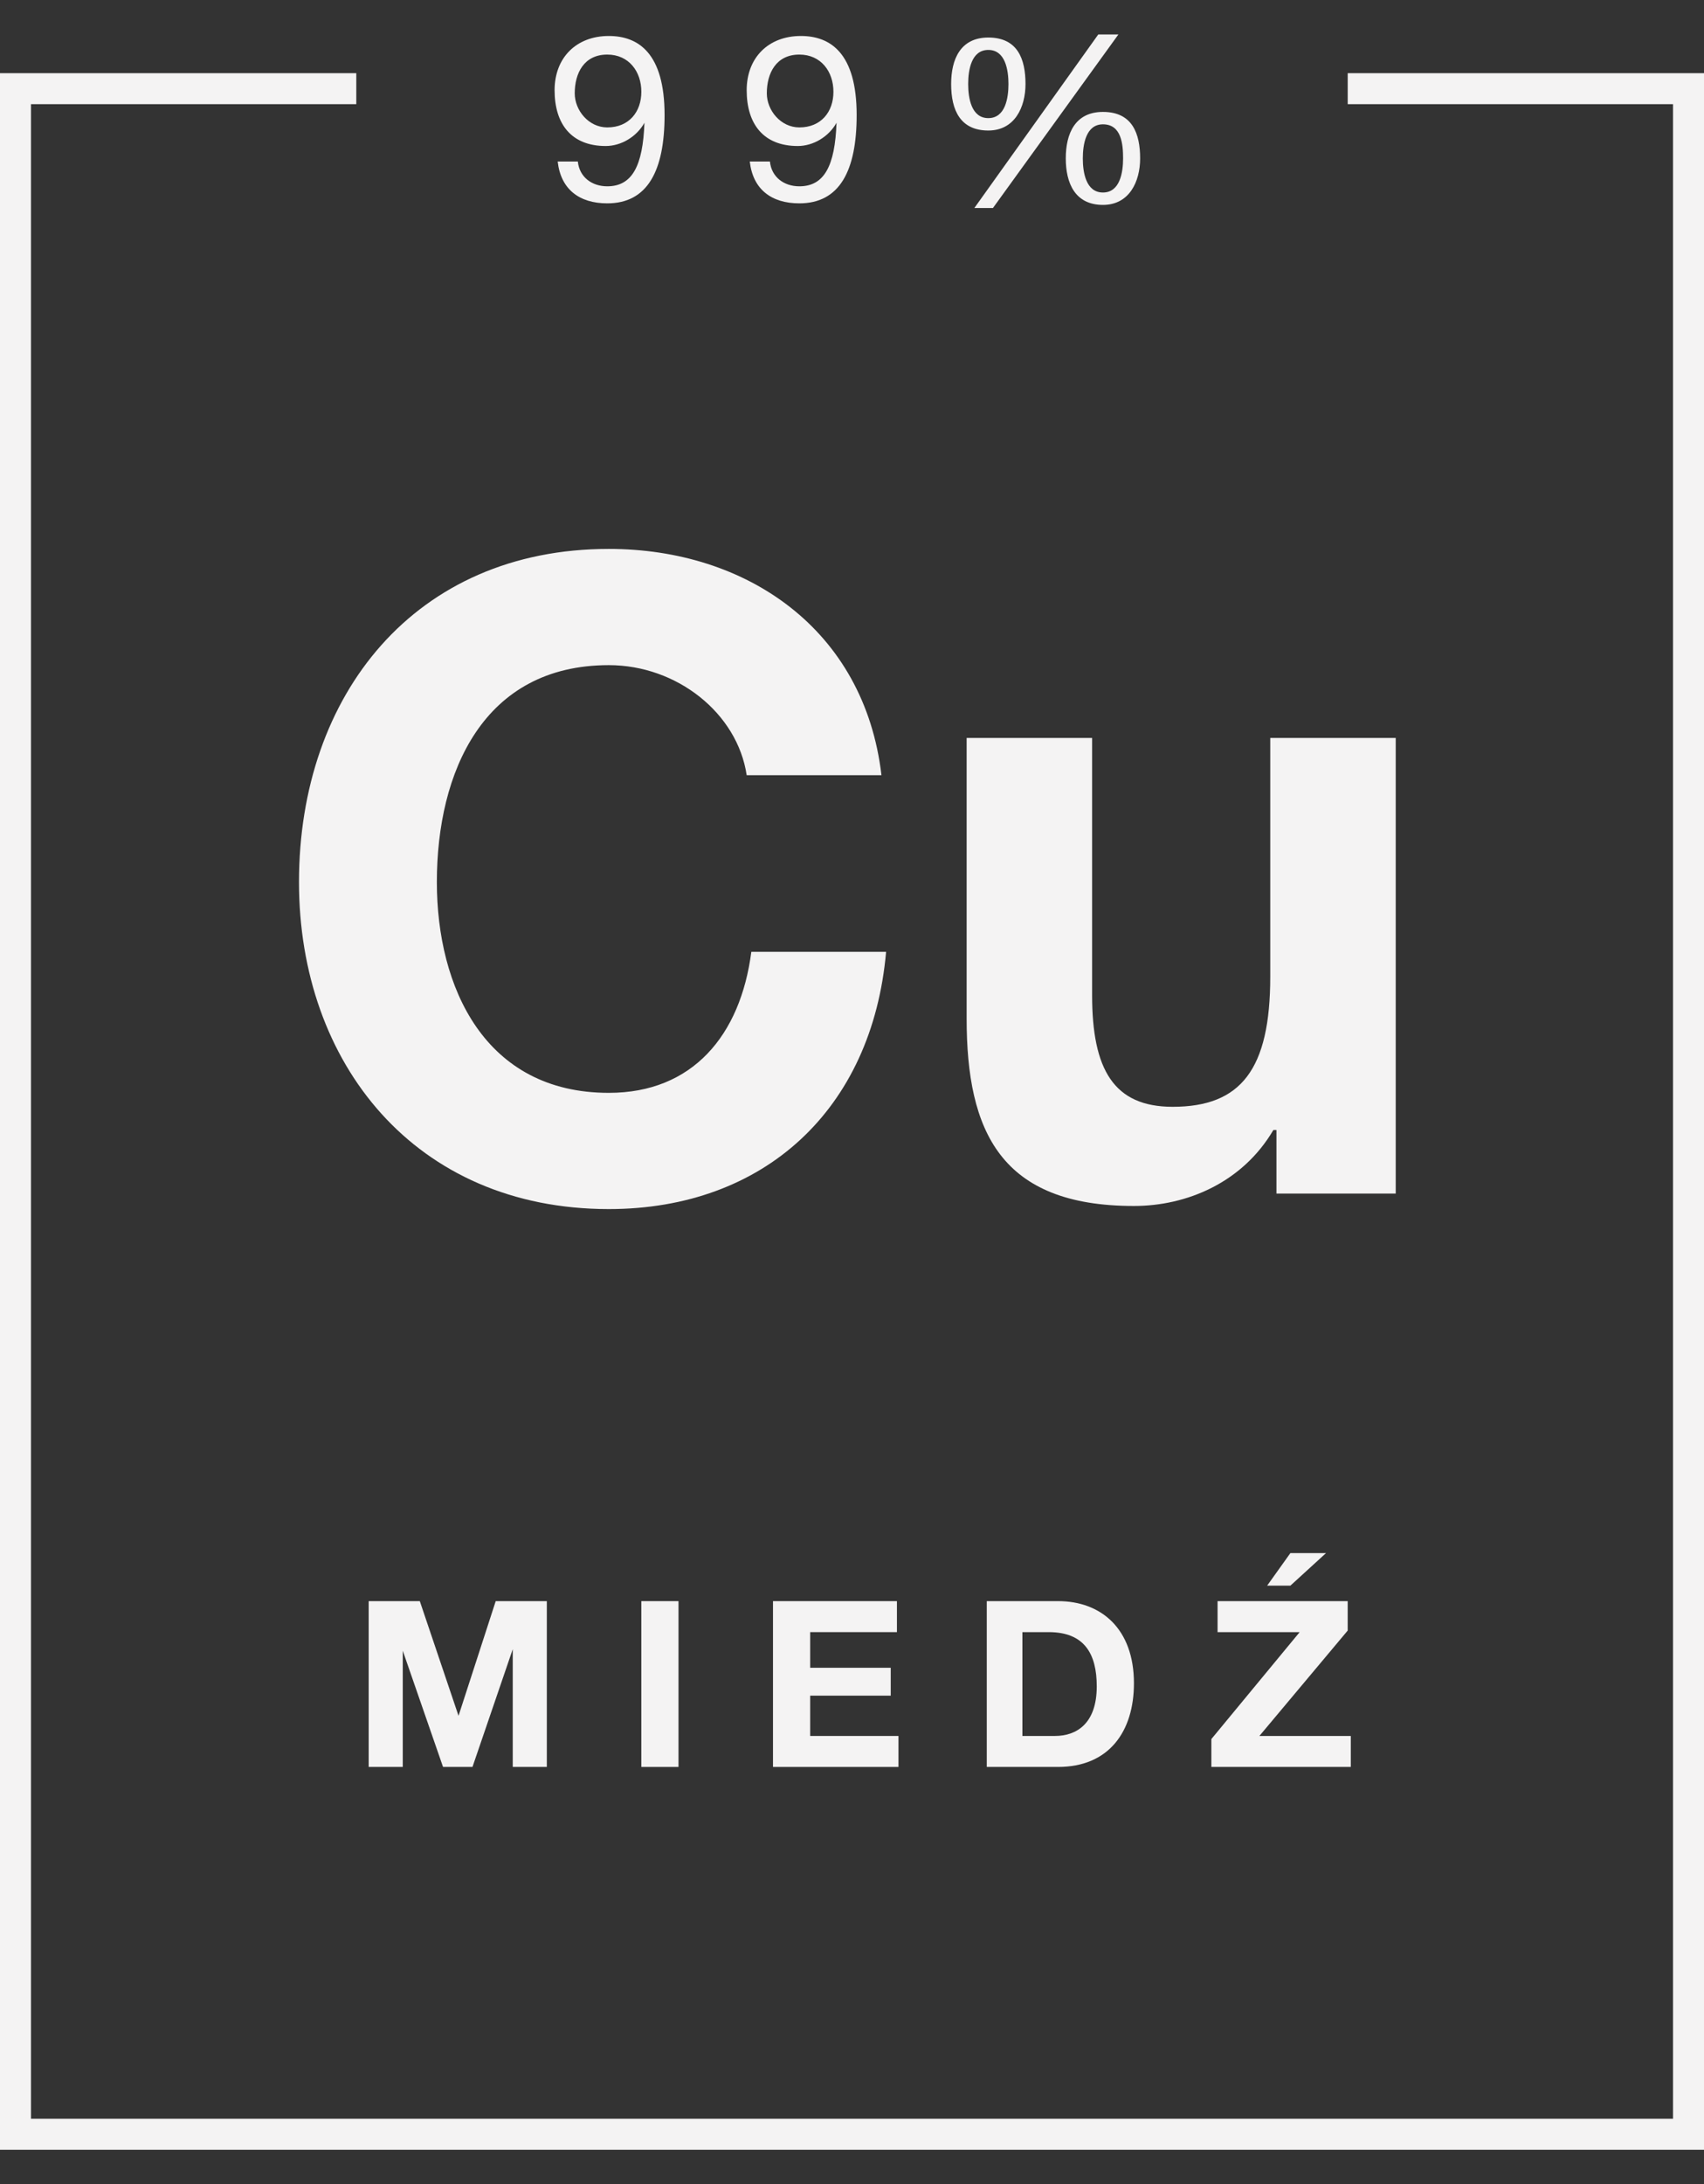 <svg width="100%" height="100%" style="overflow:visible;" preserveAspectRatio="none" viewBox="0 0 99 126.85" fill="none" xmlns="http://www.w3.org/2000/svg">
<rect x="0" y="0" width="99" height="126.85" fill="#333333" stroke="none"/>
<path d="M61.92 9.2C61.92 10.64 62.46 11.9 64.08 11.9C65.61 11.9 66.24 10.55 66.24 9.2C66.24 7.76 65.79 6.5 64.08 6.5C62.46 6.5 61.92 7.76 61.92 9.2ZM65.25 9.2C65.25 10.01 65.07 11.18 64.08 11.18C63.09 11.18 62.91 10.01 62.91 9.2C62.91 8.39 63.09 7.22 64.08 7.22C65.16 7.22 65.25 8.39 65.25 9.2Z" fill="#F4F3F3"/>
<path d="M63.45 57.799V42.859H56.16V59.149C56.16 65.719 58.14 70.039 65.88 70.039C68.94 70.039 72.18 68.689 73.98 65.629H74.16V69.319H81.09V42.859H73.8V56.719C73.8 62.119 72.09 64.279 68.13 64.279C64.71 64.279 63.45 62.119 63.45 57.799Z" fill="#F4F3F3"/>
<path d="M70.379 102.618H78.479V100.818H73.169L78.299 94.698V92.988H70.739V94.788H75.509L70.379 100.998V102.618Z" fill="#F4F3F3"/>
<path d="M74.969 90.199L73.619 92.089H74.969L77.039 90.199H74.969Z" fill="#F4F3F3"/>
<path d="M57.33 92.988V102.618H61.47C64.44 102.618 65.88 100.548 65.88 97.758C65.88 94.608 63.99 92.988 61.47 92.988H57.33ZM63.72 97.938C63.72 100.098 62.55 100.818 61.29 100.818H59.4V94.788H60.93C63 94.788 63.72 96.048 63.72 97.938Z" fill="#F4F3F3"/>
<path d="M57.689 12.08L64.979 2H63.809L56.609 12.08H57.689Z" fill="#F4F3F3"/>
<path d="M31.77 102.618V92.988H28.8L26.64 99.648L24.39 92.988H21.42V102.618H23.4V95.868L25.74 102.618H27.45L29.79 95.778V102.618H31.77Z" fill="#F4F3F3"/>
<path d="M57.42 7.58C58.95 7.58 59.58 6.23 59.58 4.88C59.58 3.44 59.13 2.18 57.42 2.18C55.8 2.18 55.26 3.44 55.26 4.88C55.26 6.41 55.8 7.58 57.42 7.58ZM57.42 2.9C58.41 2.9 58.59 4.07 58.59 4.88C58.59 5.69 58.41 6.86 57.42 6.86C56.43 6.86 56.25 5.69 56.25 4.88C56.25 4.07 56.43 2.9 57.42 2.9Z" fill="#F4F3F3"/>
<path d="M39.42 92.988H37.26V102.618H39.42V92.988Z" fill="#F4F3F3"/>
<path d="M78.3 4.25V6.05H97.2V123.05H1.8V6.05H20.7V4.25H0V124.85H99V4.25H78.3Z" fill="#F4F3F3"/>
<path d="M35.371 70.219C44.371 70.219 50.671 64.459 51.481 55.279H43.651C43.021 60.139 40.231 63.469 35.371 63.469C28.171 63.469 25.381 57.349 25.381 51.229C25.381 44.839 28.081 38.629 35.371 38.629C39.331 38.629 42.841 41.419 43.381 45.019H51.211C50.221 36.559 43.381 31.879 35.371 31.879C24.121 31.879 17.371 40.339 17.371 51.229C17.371 61.759 24.121 70.219 35.371 70.219Z" fill="#F4F3F3"/>
<path d="M52.11 94.788V92.988H44.91V102.618H52.2V100.818H47.07V98.478H51.75V96.858H47.07V94.788H52.11Z" fill="#F4F3F3"/>
<path d="M46.351 8.48C47.251 8.48 48.151 7.94 48.601 7.13C48.511 9.65 47.881 10.82 46.441 10.82C45.541 10.82 44.821 10.28 44.731 9.38H43.561C43.741 11 44.821 11.81 46.441 11.81C48.781 11.81 49.771 9.92 49.771 6.68C49.771 3.08 48.241 2.09 46.531 2.09C44.641 2.09 43.381 3.35 43.381 5.24C43.381 7.22 44.371 8.48 46.351 8.48ZM46.441 3.17C47.701 3.17 48.421 4.16 48.421 5.33C48.421 6.5 47.701 7.4 46.441 7.4C45.361 7.4 44.551 6.41 44.551 5.42C44.551 4.25 45.091 3.17 46.441 3.17Z" fill="#F4F3F3"/>
<path d="M35.191 8.48C36.091 8.48 36.991 7.94 37.441 7.13C37.351 9.65 36.721 10.82 35.281 10.82C34.381 10.82 33.661 10.28 33.571 9.38H32.401C32.581 11 33.661 11.81 35.281 11.81C37.621 11.81 38.611 9.92 38.611 6.68C38.611 3.08 37.081 2.09 35.371 2.09C33.481 2.09 32.221 3.35 32.221 5.24C32.221 7.22 33.211 8.48 35.191 8.48ZM35.281 3.17C36.541 3.17 37.261 4.16 37.261 5.33C37.261 6.5 36.541 7.4 35.281 7.4C34.201 7.4 33.391 6.41 33.391 5.42C33.391 4.25 33.931 3.17 35.281 3.17Z" fill="#F4F3F3"/>
</svg>
